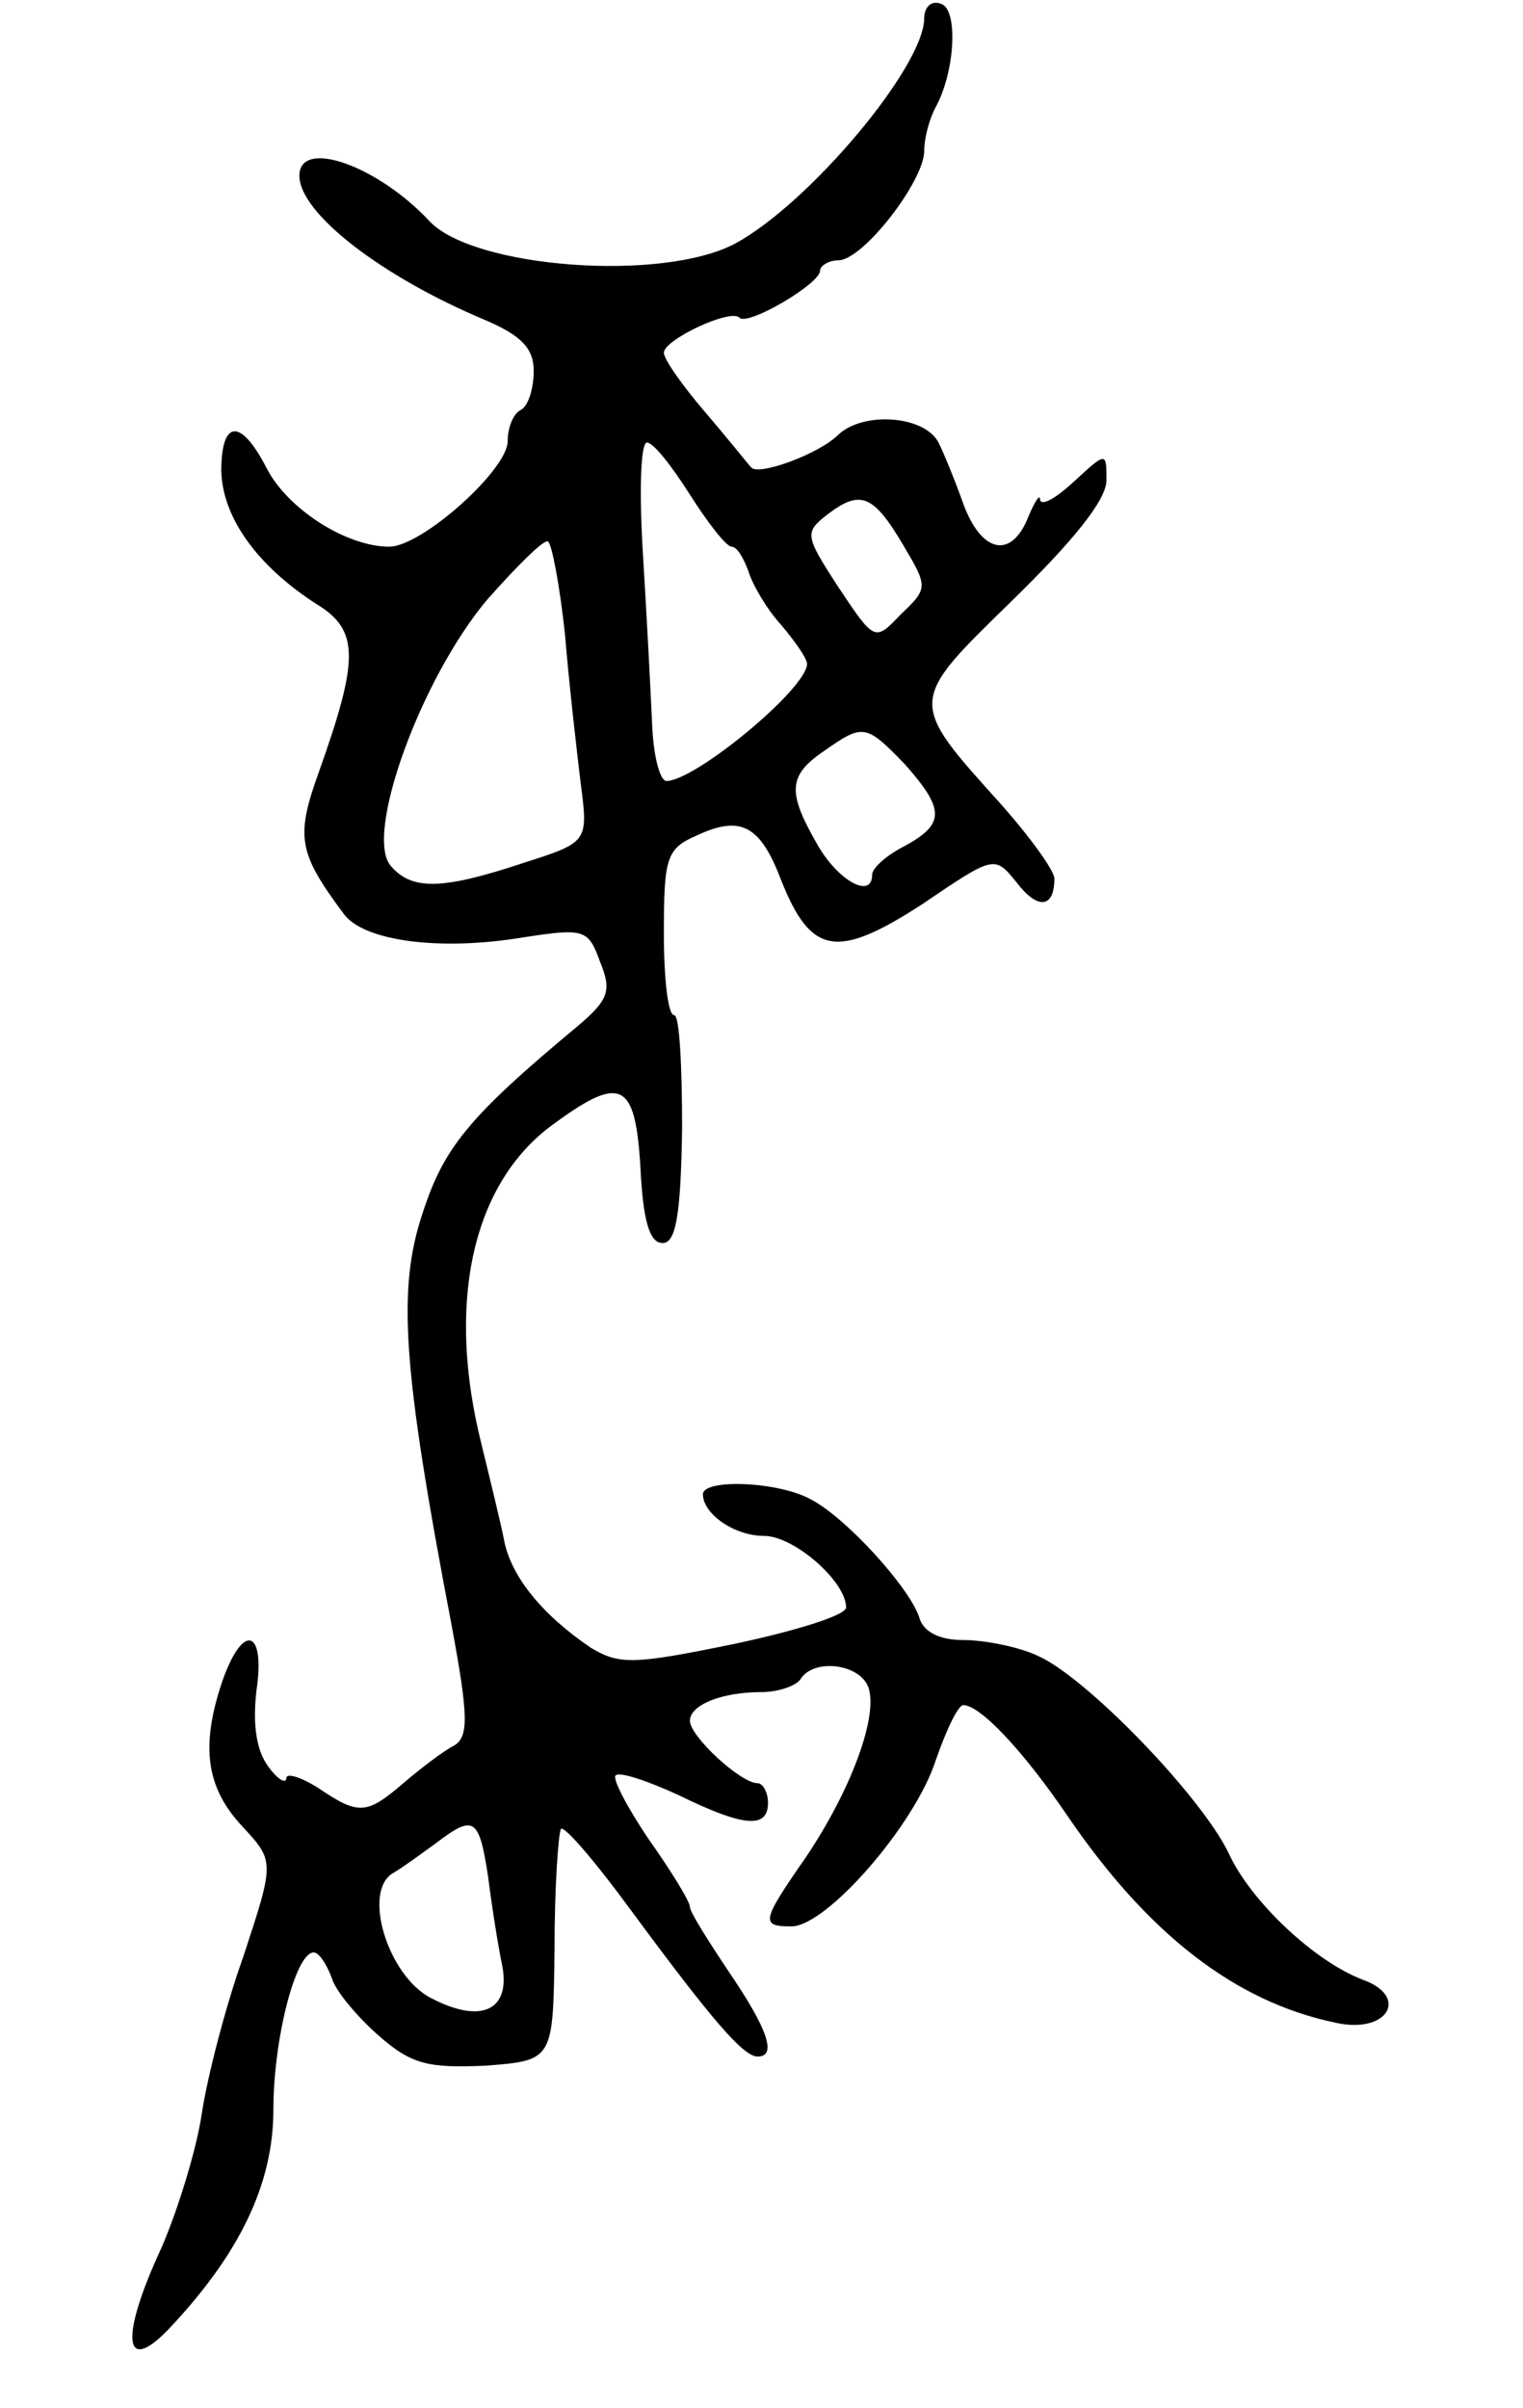 <svg version="1.0" xmlns="http://www.w3.org/2000/svg"
 width="117pt" height="185pt" viewBox="0 0 117 185"
 preserveAspectRatio="xMidYMid meet">
<g transform="translate(0,185) scale(0.1,-0.1)"
fill="#000000" stroke="none">
<path d="M710 1836 c0 -37 -88 -142 -145 -173 -56 -30 -201 -19 -235 17 -40
43 -100 64 -100 35 0 -29 64 -78 143 -111 28 -12 37 -22 37 -39 0 -13 -4 -27
-10 -30 -6 -3 -10 -14 -10 -24 0 -22 -66 -81 -91 -81 -33 0 -78 29 -94 60 -20
39 -35 38 -35 -2 1 -36 28 -73 73 -102 33 -20 33 -42 2 -129 -18 -50 -16 -62
19 -109 15 -21 74 -29 139 -18 46 7 49 6 58 -19 9 -22 7 -29 -18 -50 -83 -69
-102 -93 -118 -142 -20 -59 -16 -119 22 -318 13 -70 13 -85 2 -92 -8 -4 -25
-17 -38 -28 -29 -25 -35 -26 -66 -5 -14 9 -25 12 -25 8 0 -5 -7 -1 -14 9 -9
12 -12 32 -9 58 7 47 -10 53 -26 8 -17 -50 -13 -82 15 -112 25 -27 25 -27 1
-100 -14 -39 -28 -94 -32 -121 -4 -27 -18 -73 -31 -103 -32 -69 -29 -98 5 -63
55 58 81 112 81 169 0 54 17 121 31 121 4 0 10 -9 14 -20 3 -10 20 -30 36 -44
25 -22 38 -25 82 -23 52 4 52 4 53 90 0 48 3 89 5 92 3 2 27 -26 54 -63 62
-84 86 -112 97 -112 15 0 8 21 -22 65 -16 24 -30 46 -30 50 0 4 -14 27 -31 51
-17 25 -29 48 -26 50 3 3 24 -4 48 -15 51 -25 69 -26 69 -6 0 8 -4 15 -8 15
-13 0 -52 36 -52 48 0 12 24 22 55 22 13 0 27 5 30 10 10 16 45 12 52 -6 8
-22 -13 -79 -48 -131 -34 -49 -35 -53 -11 -53 27 0 95 78 111 128 8 23 17 42
21 42 13 0 46 -35 80 -85 62 -91 129 -143 206 -159 40 -9 57 20 21 33 -37 14
-86 60 -103 97 -21 44 -110 136 -147 152 -15 7 -41 12 -57 12 -18 0 -31 6 -34
18 -8 23 -56 76 -83 90 -25 14 -83 16 -83 4 0 -15 24 -32 47 -32 23 0 63 -35
63 -55 0 -6 -39 -18 -86 -28 -78 -16 -88 -16 -110 -3 -37 25 -62 55 -67 84 -3
15 -11 47 -17 72 -27 107 -8 198 52 244 55 41 66 36 70 -31 2 -41 7 -58 17
-58 10 0 14 20 15 88 0 48 -2 87 -6 87 -5 0 -8 29 -8 63 0 58 2 65 25 75 34
16 49 8 65 -34 23 -58 43 -61 108 -19 56 38 56 38 73 17 16 -21 29 -20 29 3 0
6 -18 31 -40 56 -73 81 -73 79 8 158 47 46 72 77 72 92 0 22 0 22 -25 -1 -14
-13 -25 -19 -26 -14 0 5 -4 -1 -9 -13 -13 -33 -36 -28 -50 10 -6 17 -15 39
-19 47 -11 21 -58 24 -77 6 -15 -15 -62 -32 -67 -25 -2 2 -17 21 -35 42 -18
21 -32 41 -32 46 0 10 51 34 58 27 6 -7 62 26 62 36 0 4 7 8 14 8 19 0 66 61
66 84 0 10 4 25 9 34 15 28 17 75 4 79 -7 3 -13 -2 -13 -11z m-180 -366 c14
-22 28 -40 32 -40 4 0 9 -8 13 -19 3 -10 14 -29 25 -41 11 -13 20 -26 20 -30
0 -19 -86 -90 -108 -90 -5 0 -10 19 -11 43 -1 23 -4 81 -7 130 -3 48 -2 87 3
87 5 0 19 -18 33 -40z m164 -39 c19 -32 19 -33 -2 -53 -20 -21 -20 -21 -48 21
-26 40 -26 42 -8 56 25 19 35 15 58 -24z m-260 -68 c3 -37 9 -89 12 -114 6
-46 6 -46 -44 -62 -63 -21 -86 -21 -102 -2 -20 24 23 143 74 204 23 26 44 47
47 45 3 -2 9 -34 13 -71z m261 -100 c31 -35 31 -46 0 -63 -14 -7 -25 -17 -25
-22 0 -19 -26 -5 -42 23 -23 40 -23 53 5 72 30 21 32 21 62 -10z m-320 -855
c3 -24 8 -55 11 -69 6 -34 -17 -44 -55 -24 -33 17 -53 82 -29 96 7 4 22 15 33
23 29 22 33 20 40 -26z"/>
</g>
</svg>
